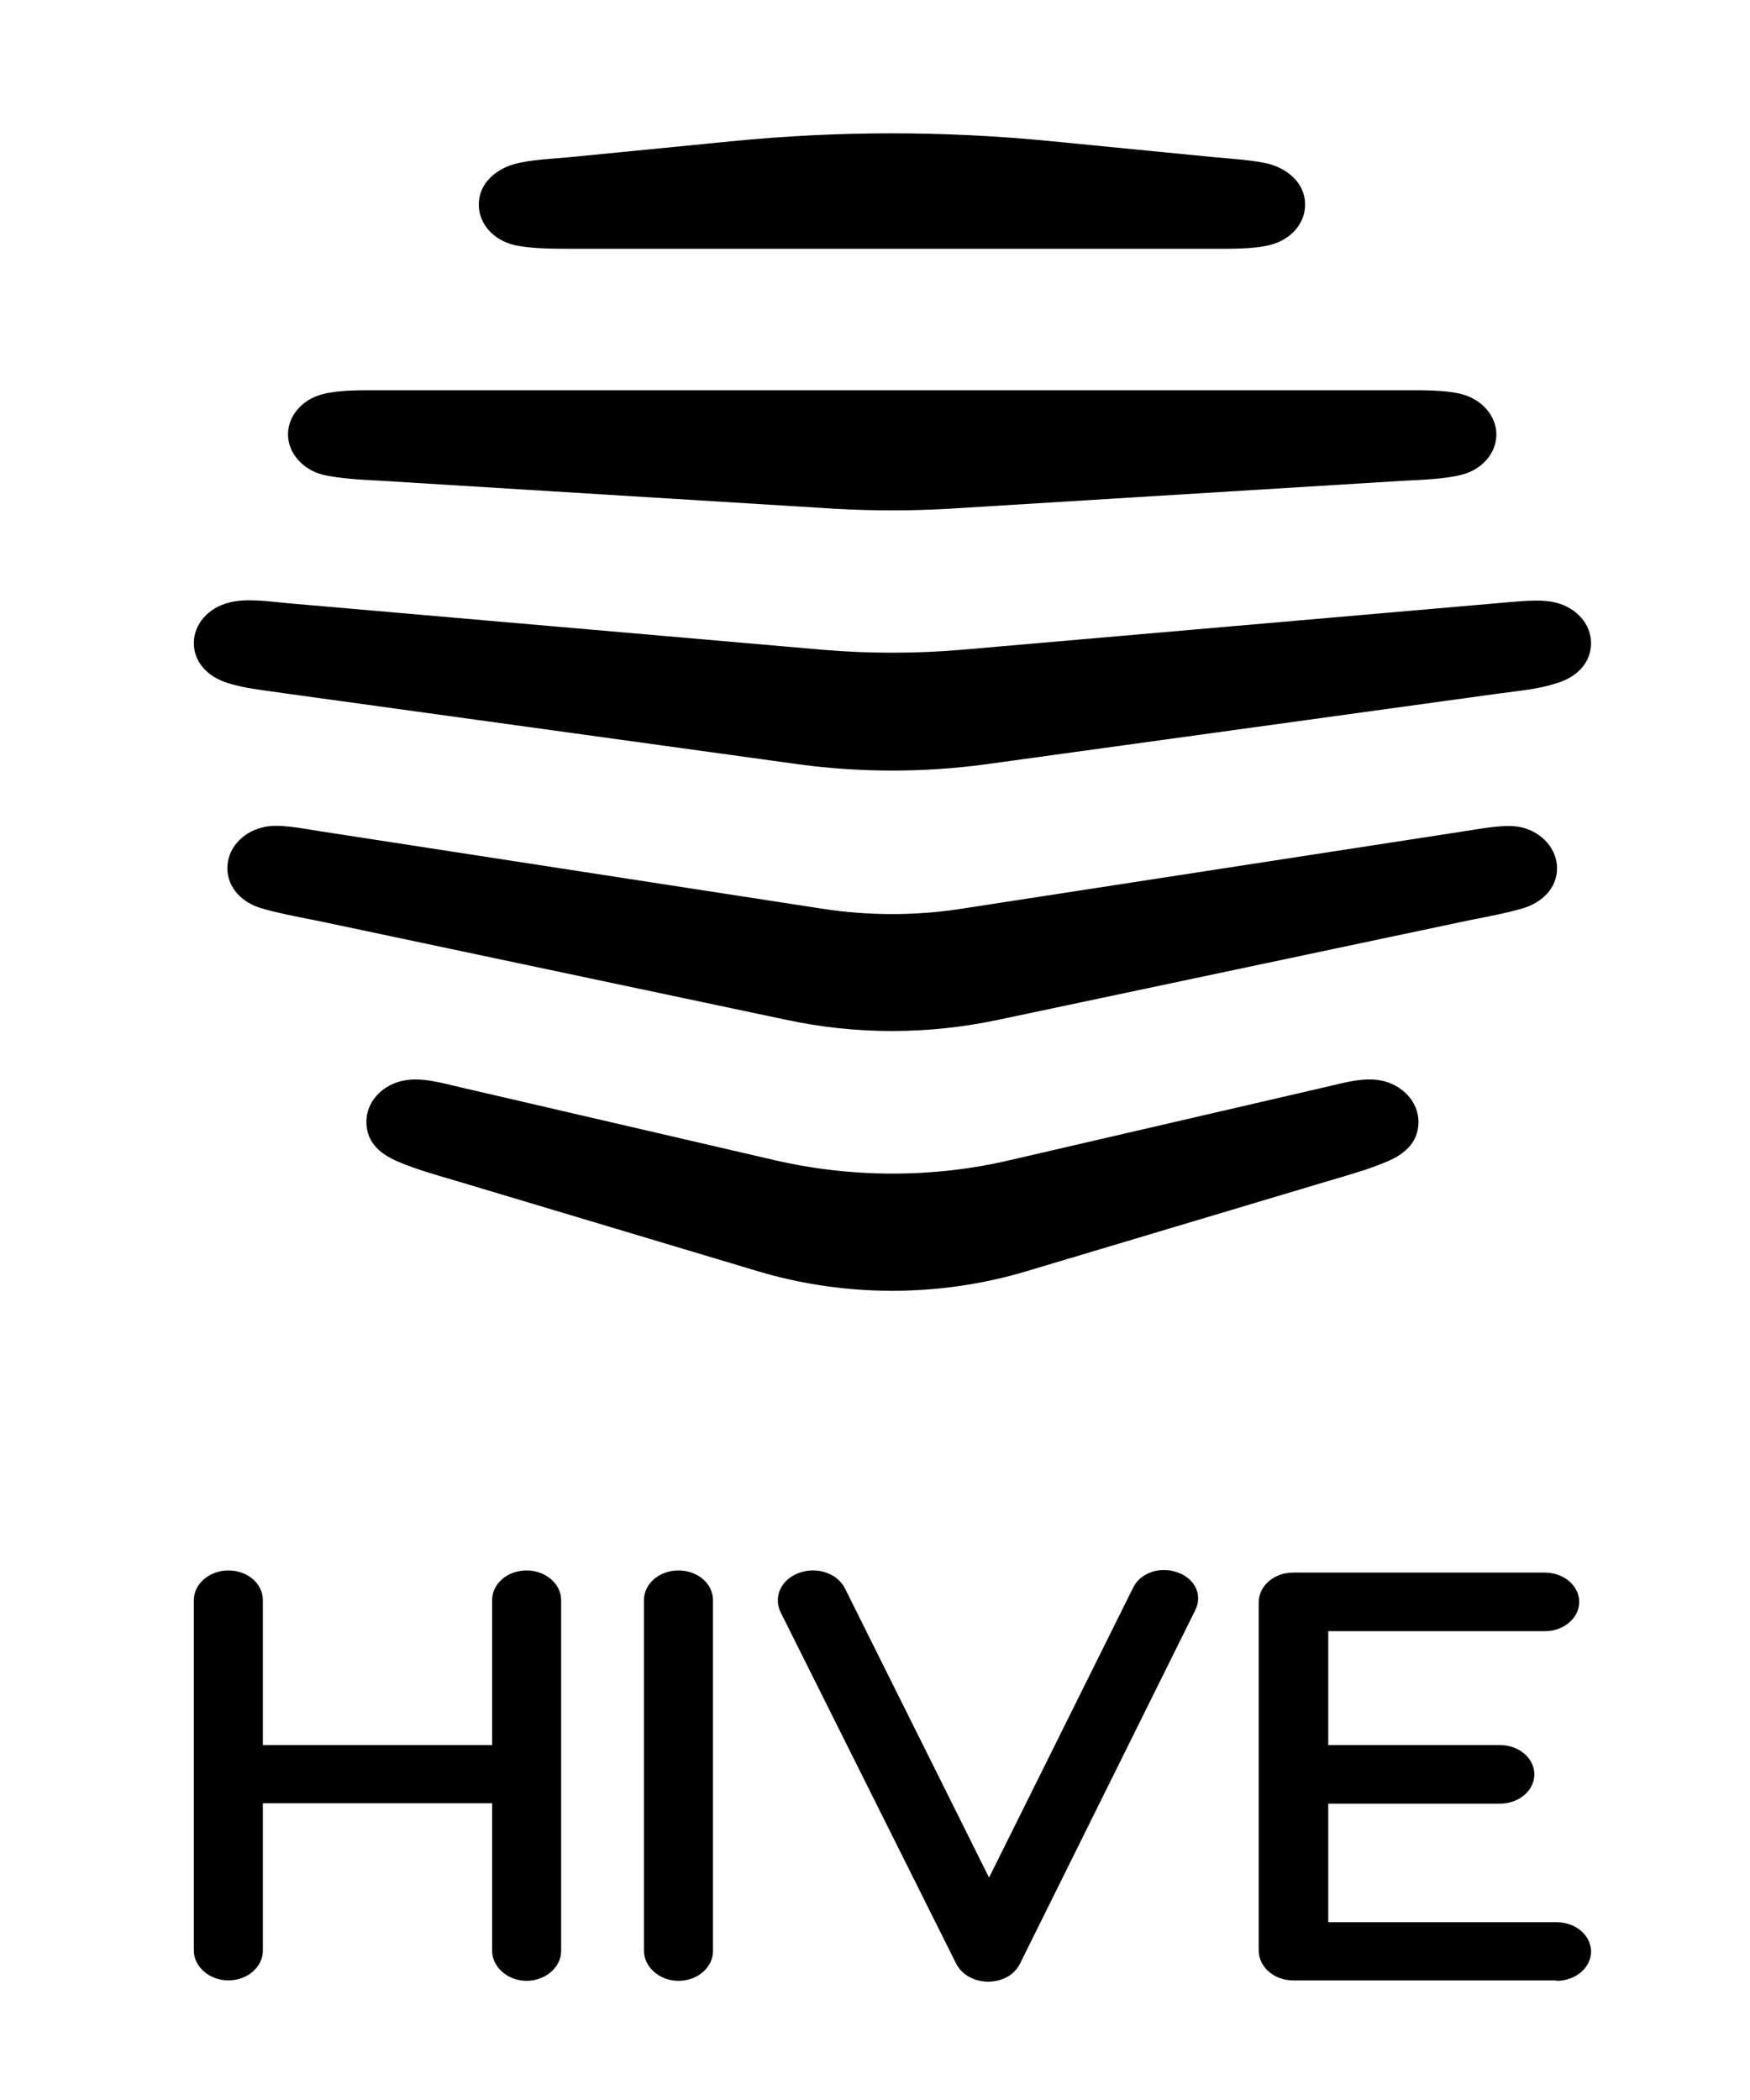 <?xml version="1.0" encoding="utf-8"?>
<svg version="1.1" xmlns="http://www.w3.org/2000/svg" xmlns:xlink="http://www.w3.org/1999/xlink" x="0px" y="0px"
	 viewBox="0 0 65.235 78.282" style="enable-background:new 0 0 65.235 78.282;" xml:space="preserve" aria-labelledby="title-logo-hive" aria-describedby="desc-logo-hive" role="img">
<title id="title-logo-hive">Hive logo</title>
<desc id="desc-logo-hive">Hive logo</desc>
<g id="layer1" transform="translate(15.569,-251.765)">
	<g id="g9880" transform="matrix(0.265,0,0,0.265,-16.072,251.441)">
		<g id="g9853">
			<path id="XMLID_11_" d="M220.852,279.864c2.705,0,4.855-1.853,4.855-4.123c0-2.271-2.15-4.123-4.855-4.123h-32.11
				V254.944h24.134c2.705,0,4.855-1.853,4.855-4.123s-2.15-4.123-4.855-4.123h-24.134v-16.016h30.445
				c2.705,0,4.855-1.853,4.855-4.123s-2.15-4.123-4.855-4.123h-35.369c-2.705,0-4.855,1.853-4.855,4.183v49.004
				c0,2.271,2.15,4.183,4.855,4.183h37.034V279.864z"/>
			<path id="XMLID_10_" d="M75.978,279.864c2.635,0,4.855-1.912,4.855-4.183v-49.363c0-2.331-2.219-4.183-4.855-4.183
				c-2.705,0-4.855,1.853-4.855,4.183v20.379H38.875v-20.379c0-2.331-2.15-4.183-4.855-4.183
				c-2.635,0-4.855,1.853-4.855,4.183v49.303c0,2.271,2.219,4.183,4.855,4.183c2.705,0,4.855-1.912,4.855-4.183
				v-20.737H71.123v20.737C71.123,277.892,73.273,279.864,75.978,279.864z"/>
			<path id="XMLID_9_" d="M170.018,227.753c1.11-2.211-0.069-4.482-2.427-5.319c-2.497-0.956-5.34,0.06-6.311,2.151
				l-20.251,40.757l-20.251-40.638c-1.04-2.151-3.953-3.167-6.519-2.211c-2.427,0.896-3.606,3.287-2.566,5.498
				l24.689,49.422c0.902,1.793,2.843,2.57,4.508,2.57s3.606-0.717,4.508-2.57L170.018,227.753z"/>
			<path id="XMLID_8_" d="M97.338,279.864c2.705,0,4.855-1.912,4.855-4.183v-49.363c0-2.331-2.15-4.183-4.855-4.183
				c-2.705,0-4.855,1.853-4.855,4.183v49.303C92.483,277.892,94.633,279.864,97.338,279.864z"/>
		</g>
		<g id="g9860">
			<path id="XMLID_7_" d="M212.669,98.788c4.23-0.538,5.825-0.717,8.114-1.434c2.913-0.837,4.924-2.869,4.924-5.677
				c0-2.689-2.08-4.96-4.924-5.677c-2.289-0.598-5.687-0.119-8.114,0.06l-75.593,6.574
				c-6.38,0.538-12.969,0.538-19.349,0l-75.524-6.574c-2.427-0.239-5.825-0.717-8.114-0.06
				c-2.913,0.717-4.924,3.048-4.924,5.677c0,2.809,2.08,4.841,4.924,5.677c2.219,0.657,3.884,0.837,8.114,1.434
				l72.264,9.98c8.53,1.135,17.338,1.135,25.868,0L212.669,98.788z"/>
			<path id="XMLID_6_" d="M199.354,68.848c2.427-0.119,5.825-0.239,8.114-0.837c2.913-0.717,4.924-3.048,4.924-5.677
				c0-2.63-2.08-4.96-4.924-5.677c-2.289-0.598-5.687-0.538-8.114-0.538H55.45
				c-2.427,0-5.825-0.06-8.114,0.538c-2.913,0.717-4.924,3.048-4.924,5.677c0,2.63,2.08,4.96,4.924,5.677
				c2.289,0.538,5.687,0.717,8.114,0.837l63.942,3.944c5.271,0.299,10.68,0.299,15.881,0L199.354,68.848z"/>
			<path id="XMLID_5_" d="M149.906,21.099c-15.049-1.494-30.099-1.494-45.148,0l-22.47,2.211
				c-2.427,0.239-5.825,0.359-8.114,1.016c-2.289,0.657-4.924,2.51-4.924,5.677c0,2.749,2.08,4.96,4.924,5.677
				c2.289,0.538,5.687,0.538,8.114,0.538h90.157c2.427,0,5.825,0.06,8.114-0.538
				c2.843-0.717,4.924-2.928,4.924-5.677c0-3.167-2.635-5.02-4.924-5.677c-2.219-0.598-5.687-0.777-8.114-1.016
				L149.906,21.099z"/>
			<path id="XMLID_4_" d="M112.526,144.685c9.778,2.092,19.904,2.092,29.752,0l65.606-13.865
				c4.161-0.837,5.825-1.135,8.114-1.793c2.913-0.837,4.924-2.928,4.924-5.677c0-2.689-2.081-5.02-4.924-5.737
				c-2.289-0.538-5.687,0.179-8.114,0.538l-70.946,10.936c-6.242,0.956-12.83,0.956-19.141,0l-70.877-10.936
				c-2.427-0.359-5.825-1.135-8.114-0.538c-2.913,0.717-4.924,3.048-4.924,5.737c0,2.749,2.08,4.9,4.924,5.677
				c2.289,0.657,3.953,0.956,8.114,1.793L112.526,144.685z"/>
			<path id="XMLID_3_" d="M188.396,167.454c4.508-1.315,6.034-1.793,8.114-2.63c2.774-1.076,4.924-2.749,4.924-5.797
				c0-2.689-2.08-5.02-4.924-5.737c-2.635-0.657-5.756,0.299-8.114,0.837l-44.385,10.279
				c-10.888,2.57-22.401,2.51-33.219,0l-44.316-10.279c-2.358-0.538-5.479-1.494-8.114-0.837
				c-2.913,0.717-4.924,3.048-4.924,5.737c0,3.048,2.15,4.721,4.924,5.797c2.08,0.837,3.606,1.315,8.114,2.63
				l42.096,12.61c12.206,3.645,25.452,3.645,37.658,0L188.396,167.454z"/>
		</g>
	</g>
</g>
</svg>
